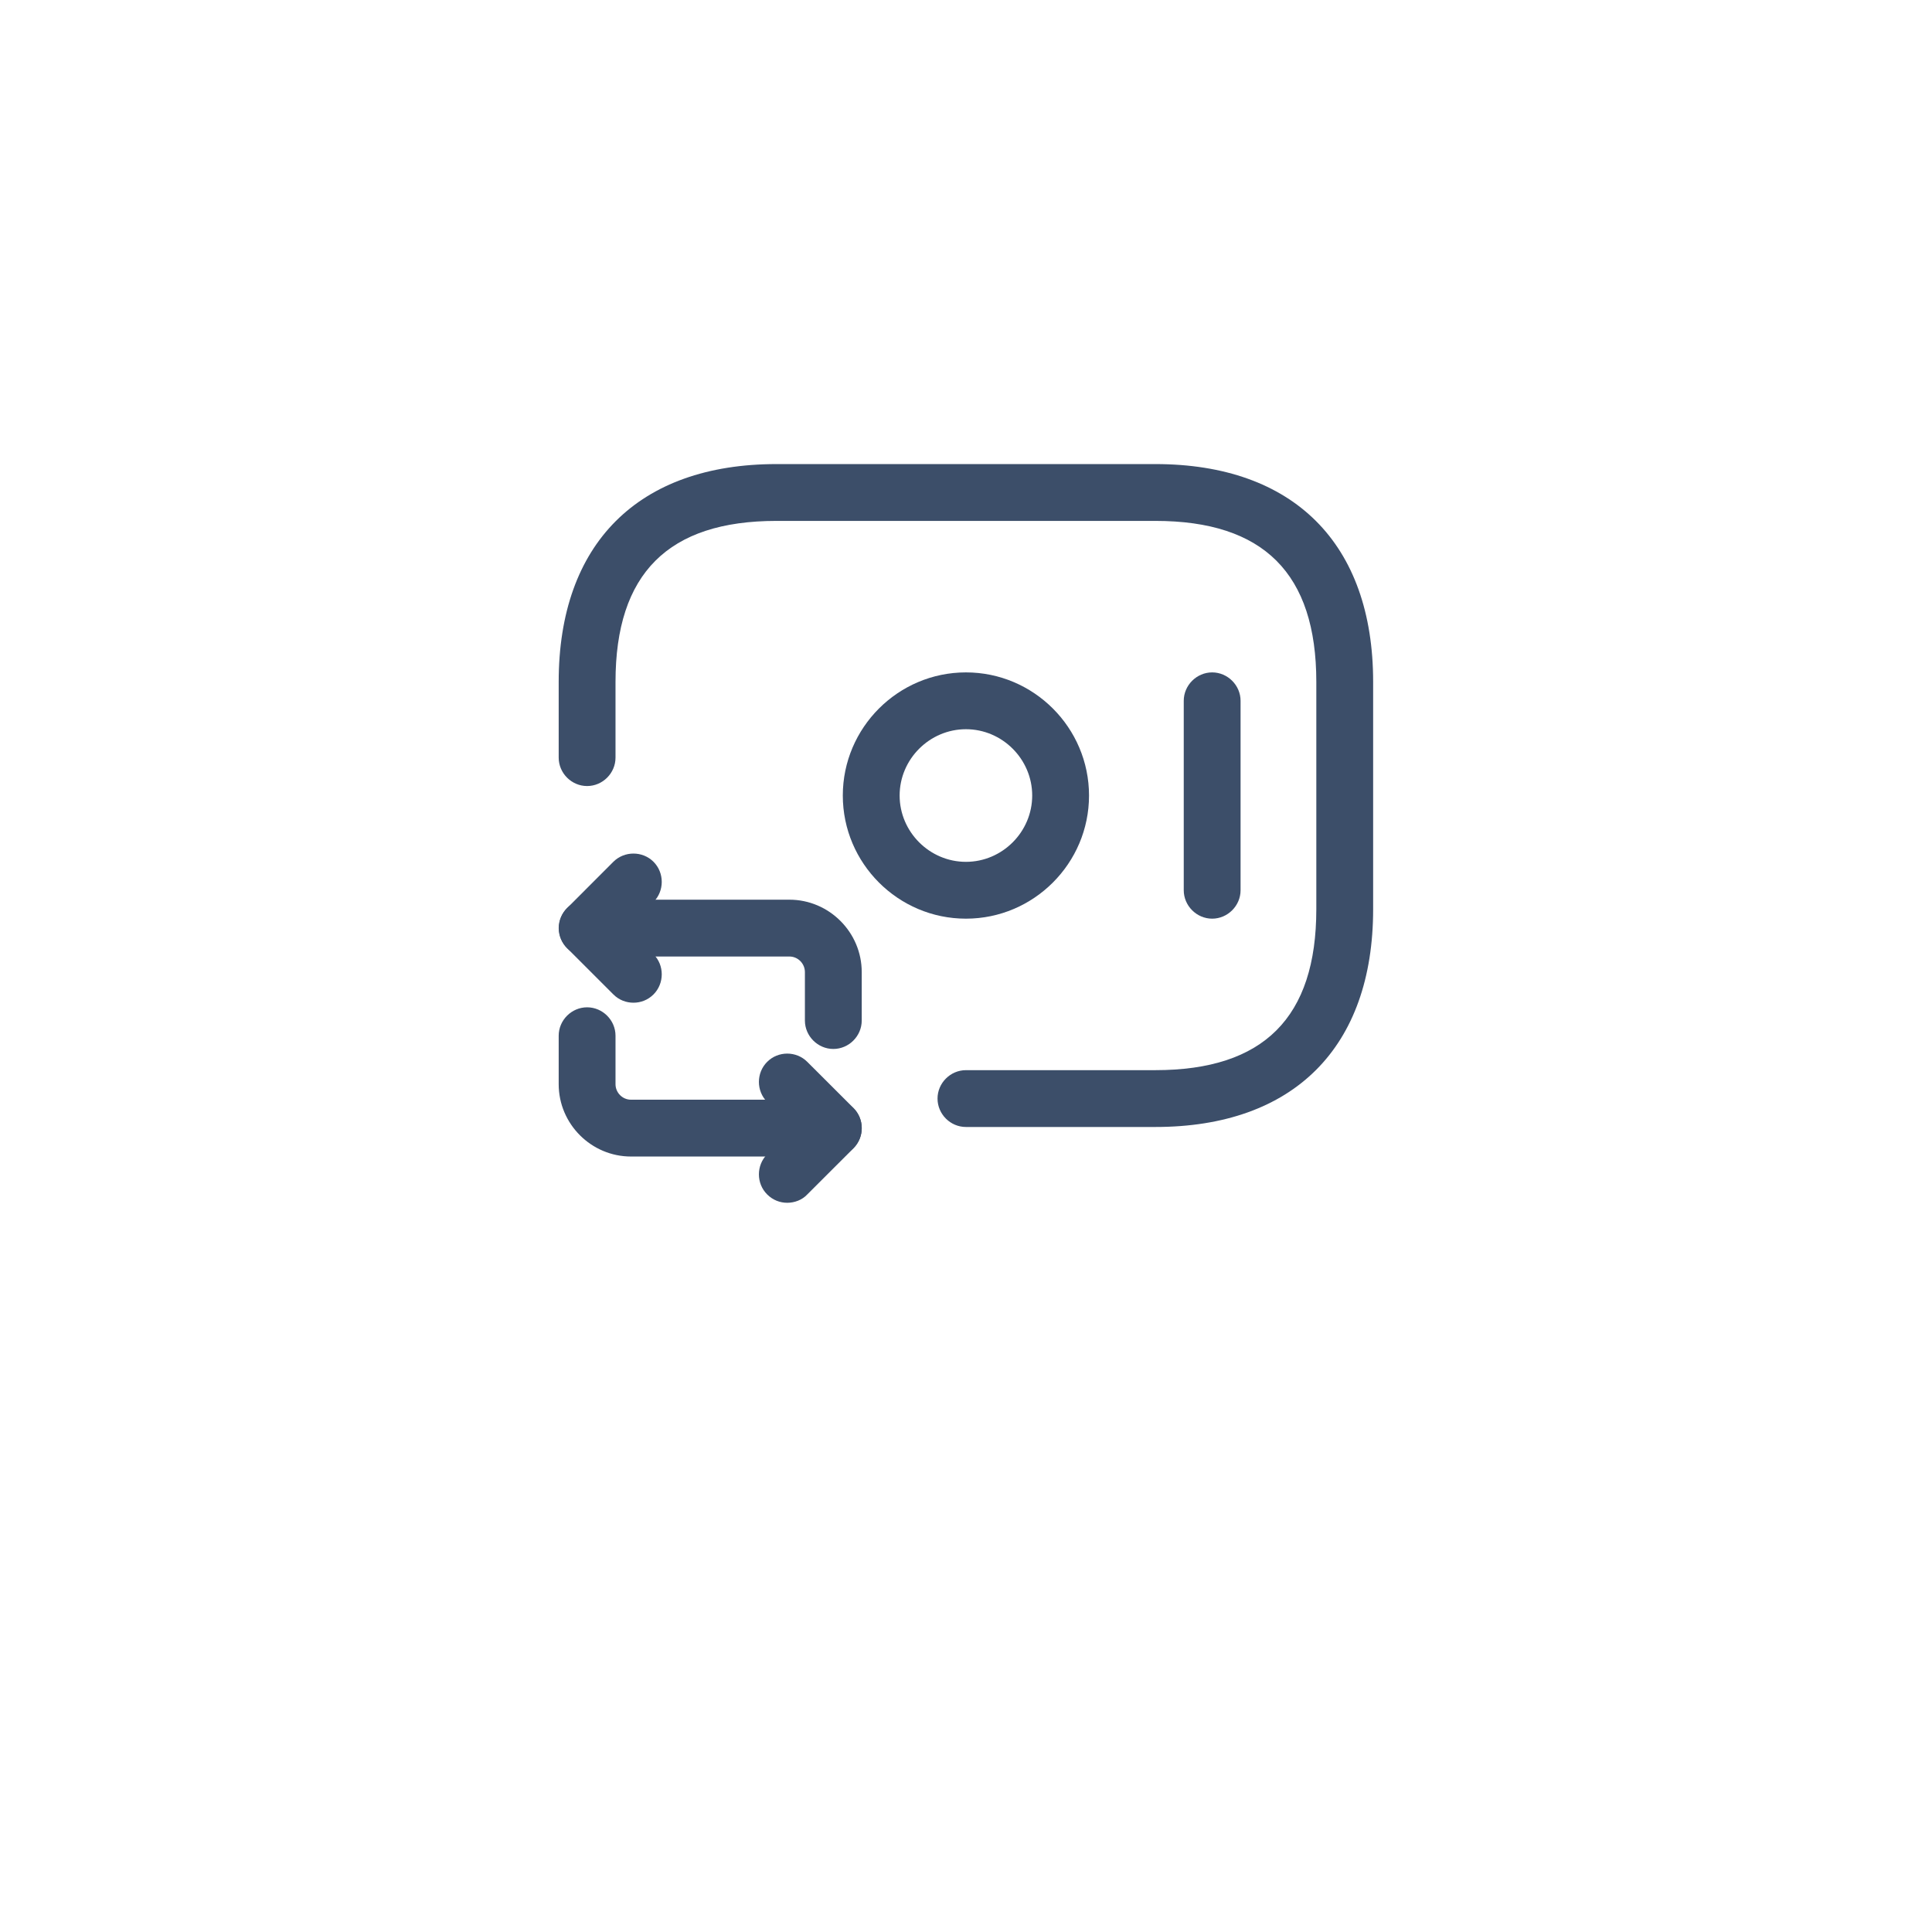 <svg width="34" height="34" viewBox="0 0 34 34" fill="none" xmlns="http://www.w3.org/2000/svg">
<g filter="url(#filter0_d_7_2296)">
<circle cx="17" cy="14" r="14" fill="white"/>
</g>
<path d="M20.332 19.833H16.999C16.725 19.833 16.499 19.607 16.499 19.333C16.499 19.06 16.725 18.833 16.999 18.833H20.332C22.239 18.833 23.165 17.907 23.165 16V12C23.165 10.093 22.239 9.167 20.332 9.167H13.665C11.759 9.167 10.832 10.093 10.832 12V13.333C10.832 13.607 10.605 13.833 10.332 13.833C10.059 13.833 9.832 13.607 9.832 13.333V12C9.832 9.567 11.232 8.167 13.665 8.167H20.332C22.765 8.167 24.165 9.567 24.165 12V16C24.165 18.433 22.765 19.833 20.332 19.833Z" fill="#3C4E69"/>
<path d="M16.999 16.167C15.805 16.167 14.832 15.193 14.832 14C14.832 12.807 15.805 11.833 16.999 11.833C18.192 11.833 19.165 12.807 19.165 14C19.165 15.193 18.192 16.167 16.999 16.167ZM16.999 12.833C16.359 12.833 15.832 13.36 15.832 14C15.832 14.64 16.359 15.167 16.999 15.167C17.639 15.167 18.165 14.64 18.165 14C18.165 13.36 17.639 12.833 16.999 12.833Z" fill="#3C4E69"/>
<path d="M21.332 16.167C21.059 16.167 20.832 15.94 20.832 15.667V12.333C20.832 12.06 21.059 11.833 21.332 11.833C21.605 11.833 21.832 12.06 21.832 12.333V15.667C21.832 15.94 21.605 16.167 21.332 16.167Z" fill="#3C4E69"/>
<path d="M14.665 18.46C14.392 18.46 14.165 18.233 14.165 17.96V17.107C14.165 16.96 14.045 16.833 13.892 16.833H10.332C10.059 16.833 9.832 16.607 9.832 16.333C9.832 16.06 10.059 15.833 10.332 15.833H13.892C14.592 15.833 15.165 16.407 15.165 17.107V17.96C15.165 18.233 14.939 18.46 14.665 18.46Z" fill="#3C4E69"/>
<path d="M11.148 17.646C11.021 17.646 10.894 17.6 10.794 17.5L9.981 16.687C9.788 16.493 9.788 16.173 9.981 15.98L10.794 15.166C10.988 14.973 11.308 14.973 11.501 15.166C11.694 15.36 11.694 15.68 11.501 15.873L11.041 16.333L11.501 16.793C11.694 16.986 11.694 17.306 11.501 17.5C11.401 17.6 11.274 17.646 11.148 17.646Z" fill="#3C4E69"/>
<path d="M14.665 20.353H11.105C10.405 20.353 9.832 19.78 9.832 19.08V18.227C9.832 17.953 10.059 17.727 10.332 17.727C10.605 17.727 10.832 17.953 10.832 18.227V19.08C10.832 19.227 10.952 19.353 11.105 19.353H14.665C14.939 19.353 15.165 19.58 15.165 19.853C15.165 20.127 14.939 20.353 14.665 20.353Z" fill="#3C4E69"/>
<path d="M13.854 21.167C13.727 21.167 13.601 21.12 13.501 21.02C13.307 20.827 13.307 20.507 13.501 20.313L13.96 19.853L13.501 19.393C13.307 19.2 13.307 18.88 13.501 18.687C13.694 18.493 14.014 18.493 14.207 18.687L15.021 19.5C15.214 19.693 15.214 20.013 15.021 20.207L14.207 21.02C14.114 21.12 13.98 21.167 13.854 21.167Z" fill="#3C4E69"/>
<defs>
<filter id="filter0_d_7_2296" x="0" y="0" width="34" height="34" filterUnits="userSpaceOnUse" color-interpolation-filters="sRGB">
<feFlood flood-opacity="0" result="BackgroundImageFix"/>
<feColorMatrix in="SourceAlpha" type="matrix" values="0 0 0 0 0 0 0 0 0 0 0 0 0 0 0 0 0 0 127 0" result="hardAlpha"/>
<feOffset dy="3"/>
<feGaussianBlur stdDeviation="1.5"/>
<feComposite in2="hardAlpha" operator="out"/>
<feColorMatrix type="matrix" values="0 0 0 0 0 0 0 0 0 0 0 0 0 0 0 0 0 0 0.03 0"/>
<feBlend mode="normal" in2="BackgroundImageFix" result="effect1_dropShadow_7_2296"/>
<feBlend mode="normal" in="SourceGraphic" in2="effect1_dropShadow_7_2296" result="shape"/>
</filter>
</defs>
</svg>
